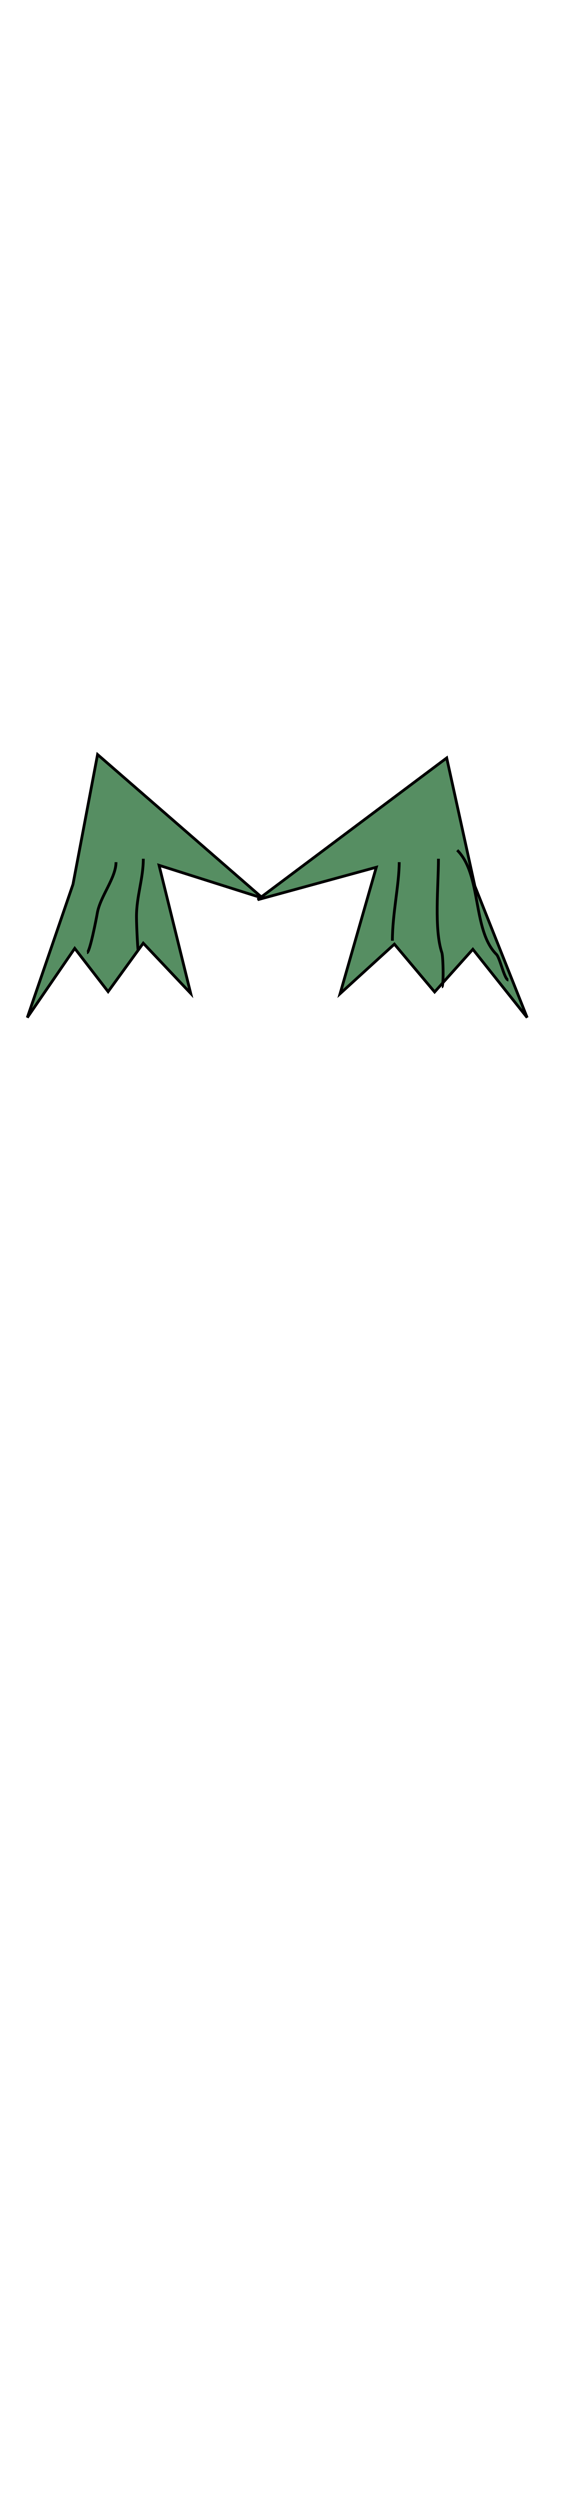 <svg class="wings" width="86" height="380" viewBox="202.715 584.407 201.704 380.048" xmlns="http://www.w3.org/2000/svg"><defs><linearGradient id="a" y2="149.16" gradientUnits="userSpaceOnUse" x2="72.172" y1="156.55" x1="86.423"><stop offset="0" stop-color="#f57900"/><stop offset="1" stop-color="#f57900" stop-opacity="0"/></linearGradient><linearGradient id="b" y2="132.25" gradientUnits="userSpaceOnUse" x2="247.96" gradientTransform="translate(35.29 153.36) scale(.647)" y1="138.01" x1="249.28"><stop offset="0" stop-color="#ad7fa8"/><stop offset="1" stop-color="#ad7fa8" stop-opacity="0"/></linearGradient><linearGradient id="c" y2="147.48" gradientUnits="userSpaceOnUse" x2="210.52" gradientTransform="translate(35.29 153.36) scale(.647)" y1="158.29" x1="217.73"><stop offset="0" stop-color="#ef2929"/><stop offset="1" stop-color="#ef2929" stop-opacity="0"/></linearGradient><linearGradient id="d" y2="189.48" gradientUnits="userSpaceOnUse" x2="187.22" gradientTransform="translate(35.29 153.36) scale(.647)" y1="195.7" x1="196.1"><stop offset="0" stop-color="#fcaf3e"/><stop offset="1" stop-color="#fcaf3e" stop-opacity="0"/></linearGradient><linearGradient id="e" y2="234.03" gradientUnits="userSpaceOnUse" x2="187.08" gradientTransform="translate(20.617 190.601) scale(.647)" y1="238.06" x1="205.11"><stop offset="0" stop-color="#729fcf"/><stop offset="1" stop-color="#729fcf" stop-opacity="0"/></linearGradient><linearGradient id="f" y2="255.19" gradientUnits="userSpaceOnUse" x2="219.97" gradientTransform="matrix(.647 0 0 .647 20.616 190.601)" y1="258.65" x1="245.59"><stop offset="0" stop-color="#fce94f"/><stop offset="1" stop-color="#fce94f" stop-opacity="0"/></linearGradient><linearGradient id="g" y2="225.45" gradientUnits="userSpaceOnUse" x2="261.44" gradientTransform="translate(20.617 190.6) scale(.647)" y1="244.83" x1="274.06"><stop offset="0" stop-color="#8ae234"/><stop offset="1" stop-color="#8ae234" stop-opacity="0"/></linearGradient><linearGradient id="h" y2="193.9" gradientUnits="userSpaceOnUse" x2="308.02" gradientTransform="translate(35.29 153.36) scale(.647)" y1="212.38" x1="314.62"><stop offset="0" stop-color="#555753"/><stop offset="1" stop-color="#555753" stop-opacity="0"/></linearGradient><linearGradient id="i" y2="234.03" gradientUnits="userSpaceOnUse" x2="187.08" gradientTransform="matrix(.647 0 0 .647 19.026 58.682)" y1="238.06" x1="205.11"><stop offset="0" stop-color="#729fcf"/><stop offset="1" stop-color="#729fcf" stop-opacity="0"/></linearGradient><linearGradient id="j" y2="255.19" gradientUnits="userSpaceOnUse" x2="219.97" gradientTransform="matrix(.647 0 0 .647 19.026 58.682)" y1="258.65" x1="245.59"><stop offset="0" stop-color="#fce94f"/><stop offset="1" stop-color="#fce94f" stop-opacity="0"/></linearGradient><linearGradient id="k" y2="225.45" gradientUnits="userSpaceOnUse" x2="261.44" gradientTransform="translate(19.027 58.68) scale(.647)" y1="244.83" x1="274.06"><stop offset="0" stop-color="#8ae234"/><stop offset="1" stop-color="#8ae234" stop-opacity="0"/></linearGradient></defs><path stroke="#000" fill="#568e62" d="M237.548 597.806l-8.78 46.28L212.46 691.6l16.935-24.682 11.918 15.426 12.545-17.278 16.934 17.895-11.29-45.663 37.007 11.724z"/><path stroke="#000" fill="#568e62" d="M362.186 599.024l10.054 45.679 18.671 46.897-19.39-24.362-13.645 15.226-14.363-17.053-19.389 17.662 12.927-45.07-42.369 11.572zM233.777 668.456c.972 0 3.343-12.143 3.654-14.008 1.003-6.02 6.699-12.62 6.699-18.272M252.048 666.629c0 3.66-.609-7.303-.609-10.963 0-7.425 2.436-13.575 2.436-20.708M342.797 664.193c0-9.61 2.436-20.141 2.436-28.017"/><path d="M360.459 680.637c.692 0 .494-10.699 0-12.181-2.829-8.488-1.218-23.617-1.218-33.498M384.212 678.201c-1.391 0-2.987-7.86-4.263-9.136-8.672-8.672-5.172-28.316-14.008-37.152" stroke="#000" fill="#568e62"/></svg>
